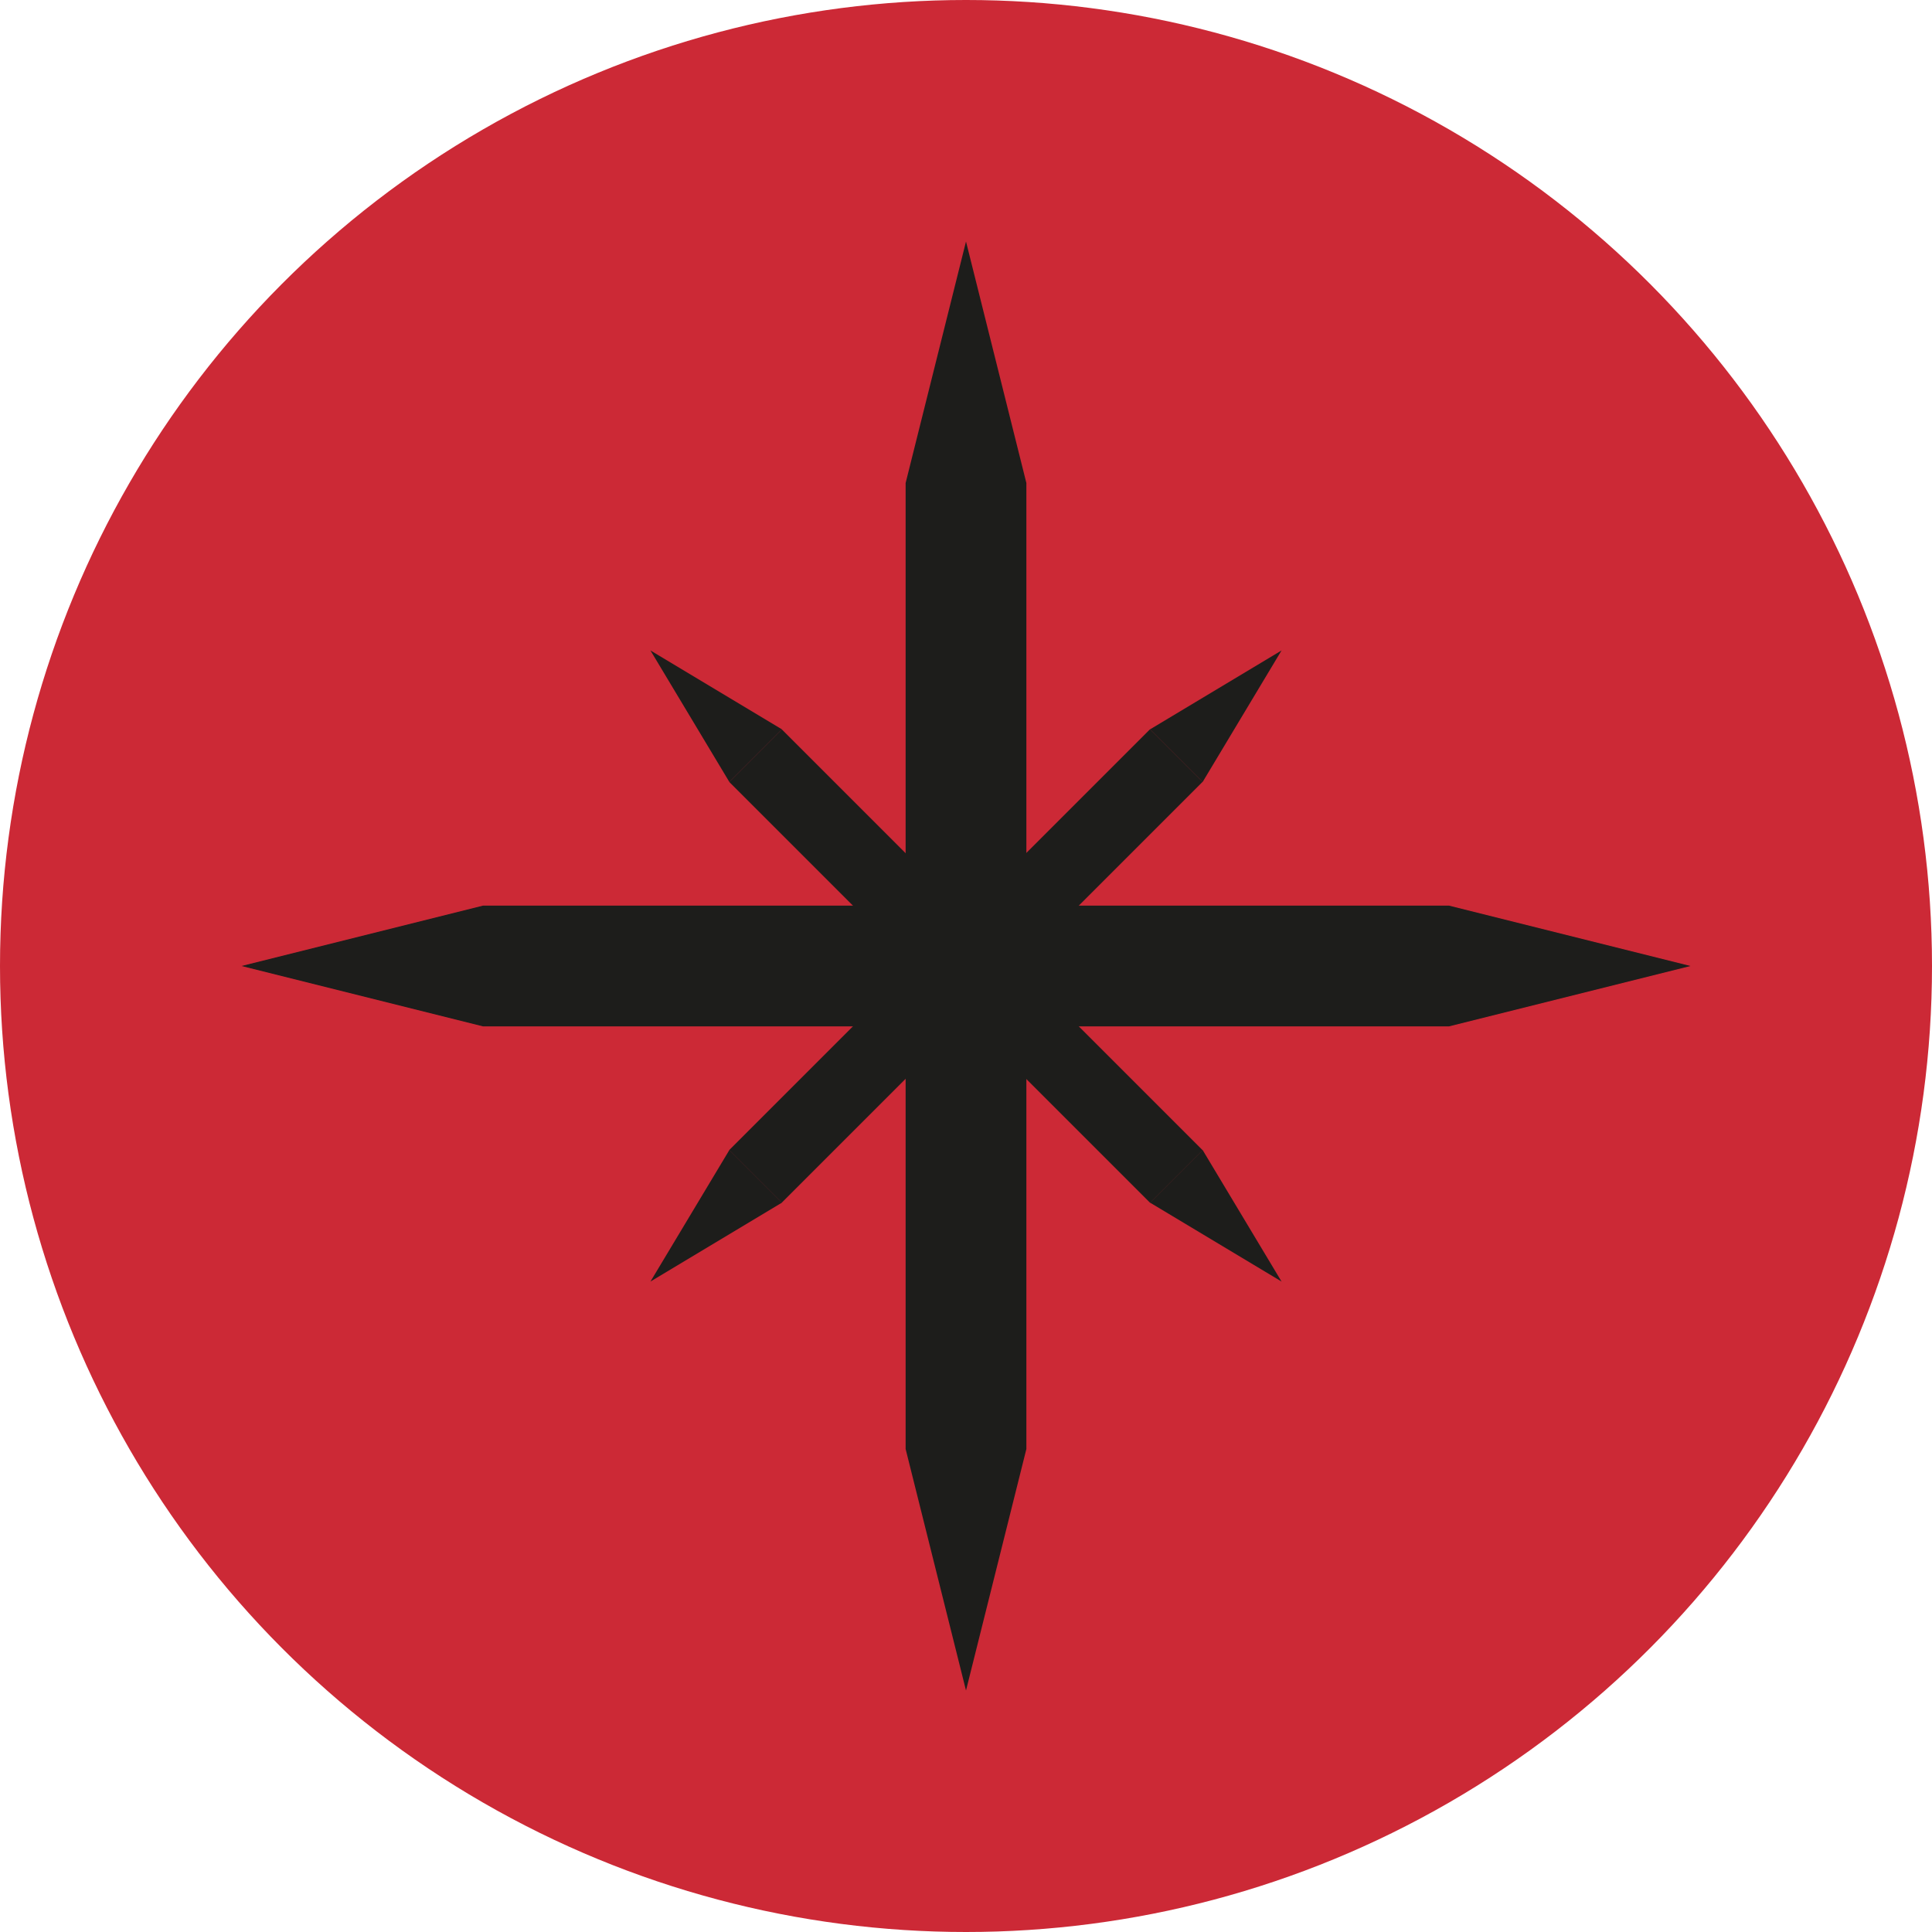 <?xml version="1.0" encoding="UTF-8"?>
<svg id="Capa_1" data-name="Capa 1" xmlns="http://www.w3.org/2000/svg" viewBox="0 0 72 72">
  <defs>
    <style>
      .cls-1 {
        fill: #1d1d1b;
      }

      .cls-1, .cls-2 {
        stroke-width: 0px;
      }

      .cls-2 {
        fill: #cc2936;
      }
    </style>
  </defs>
  <circle class="cls-2" cx="36" cy="36" r="36"/>
  <rect class="cls-1" x="33.75" y="18" width="4.5" height="36"/>
  <polygon class="cls-1" points="36 9 38.25 18 33.75 18 36 9"/>
  <polygon class="cls-1" points="36 63 33.75 54 38.25 54 36 63"/>
  <rect class="cls-1" x="33.75" y="18" width="4.5" height="36" transform="translate(72 0) rotate(90)"/>
  <polygon class="cls-1" points="63 36 54 38.25 54 33.75 63 36"/>
  <polygon class="cls-1" points="9 36 18 33.75 18 38.25 9 36"/>
  <g>
    <rect class="cls-1" x="34.61" y="24.91" width="2.77" height="22.18" transform="translate(-14.91 36) rotate(-45)"/>
    <polygon class="cls-1" points="24.24 24.24 29.14 27.18 27.18 29.14 24.24 24.24"/>
    <polygon class="cls-1" points="47.76 47.76 42.86 44.82 44.82 42.86 47.76 47.76"/>
    <rect class="cls-1" x="34.61" y="24.91" width="2.77" height="22.18" transform="translate(36 -14.91) rotate(45)"/>
    <polygon class="cls-1" points="47.76 24.24 44.82 29.14 42.86 27.18 47.76 24.24"/>
    <polygon class="cls-1" points="24.24 47.76 27.18 42.86 29.14 44.82 24.24 47.76"/>
  </g>
</svg>